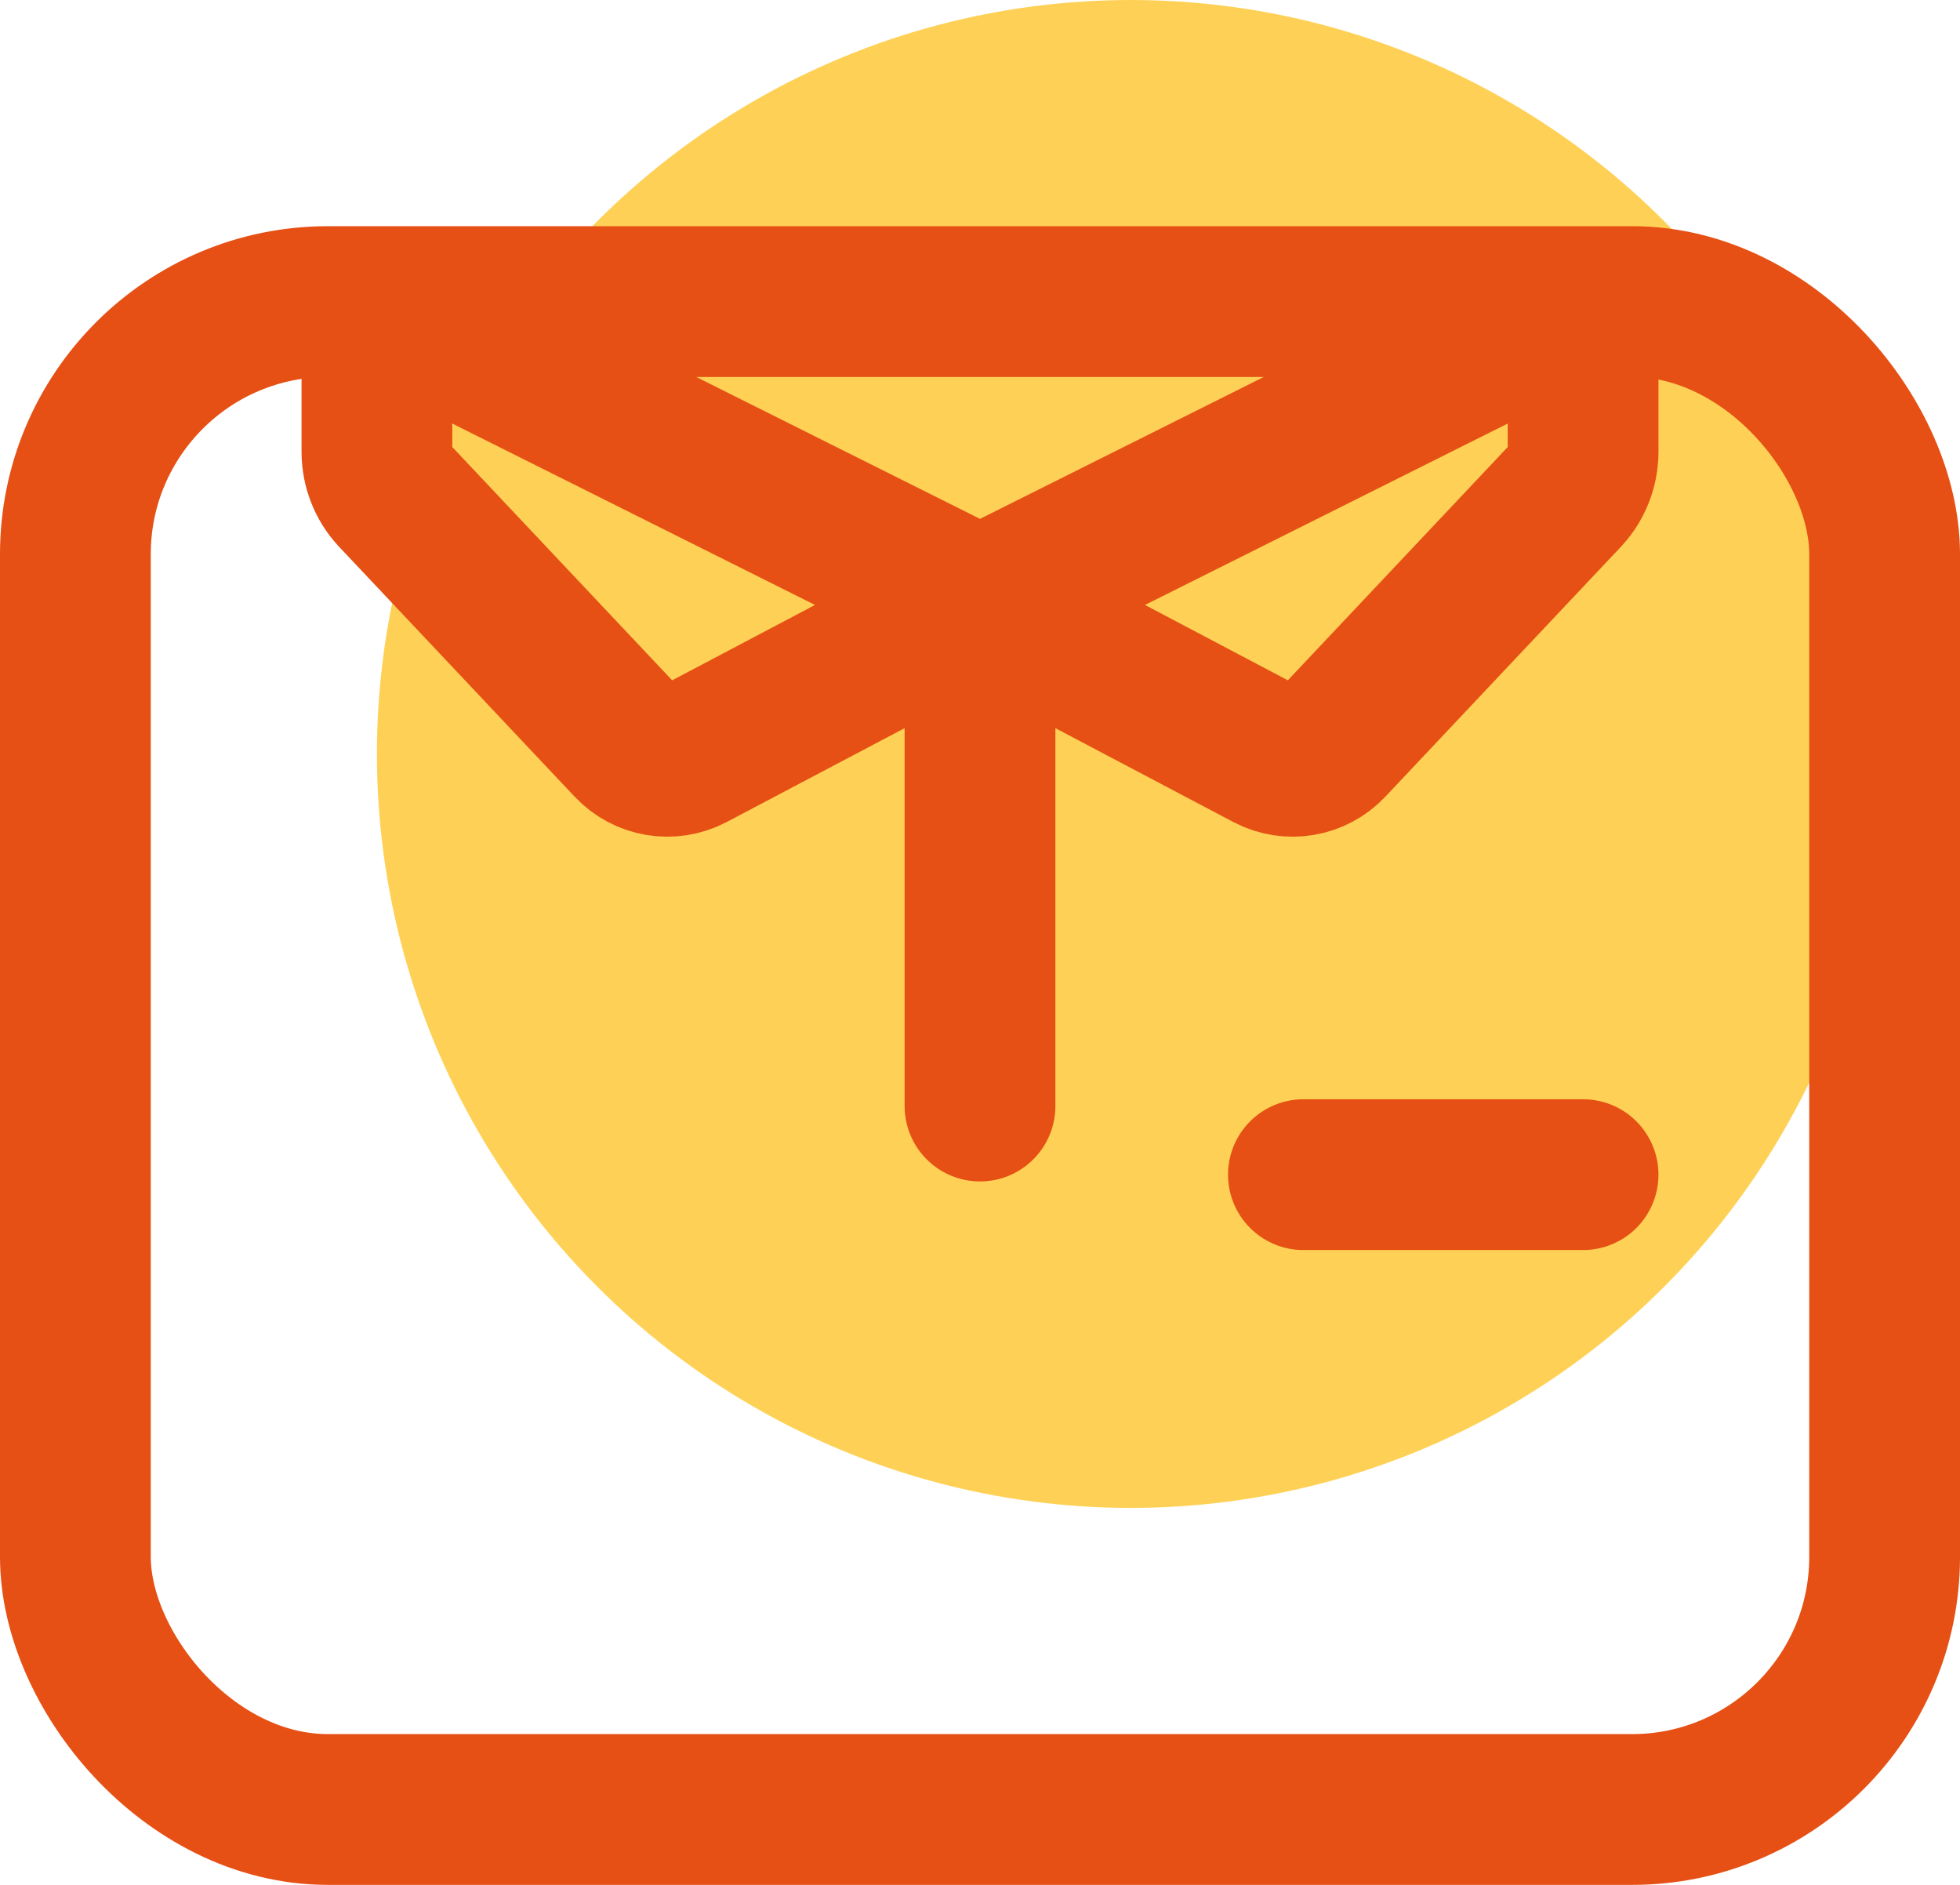 <?xml version="1.0" encoding="UTF-8"?>
<svg width="26px" height="25px" viewBox="0 0 26 25" version="1.1" xmlns="http://www.w3.org/2000/svg" xmlns:xlink="http://www.w3.org/1999/xlink">
    <!-- Generator: sketchtool 53 (72520) - https://sketchapp.com -->
    <title>52B6ACC3-BED1-4BD9-BB99-C2E485BCEEDB</title>
    <desc>Created with sketchtool.</desc>
    <g id="Kategori" stroke="none" stroke-width="1" fill="none" fill-rule="evenodd">
        <g id="Special---40px" transform="translate(-312, -466)">
            <g id="Icon/Special/40px/Active/ic_fashion-pria" transform="translate(305, 458)">
                <g>
                    <rect id="Rectangle" x="0" y="0" width="40" height="40"></rect>
                    <circle id="Oval" fill="#FED156" fill-rule="nonzero" cx="22" cy="18" r="10"></circle>
                    <rect id="Rectangle" stroke="#E65015" stroke-width="2" stroke-linecap="round" x="8" y="12" width="24" height="20" rx="3.35"></rect>
                    <path d="M20,15.98 L20,22.67" id="Path" stroke="#E65015" stroke-width="2" stroke-linecap="round"></path>
                    <path d="M28,23.58 L24.29,23.58" id="Path" stroke="#E65015" stroke-width="2" stroke-linecap="round"></path>
                    <path d="M28,13.05 L28,14 C27.998,14.207 27.92,14.407 27.78,14.56 L24.65,17.88 C24.439,18.105 24.104,18.162 23.83,18.02 L20,16 L27.06,12.47 C27.261,12.37 27.5,12.38 27.691,12.499 C27.883,12.617 27.999,12.825 28,13.05 Z" id="Path" stroke="#E65015" stroke-width="2" stroke-linecap="round"></path>
                    <path d="M12,13.05 L12,14 C12.002,14.207 12.08,14.407 12.22,14.56 L15.35,17.88 C15.561,18.105 15.896,18.162 16.17,18.02 L20,16 L12.94,12.47 C12.739,12.37 12.5,12.38 12.309,12.499 C12.117,12.617 12.001,12.825 12,13.05 Z" id="Path" stroke="#E65015" stroke-width="2" stroke-linecap="round"></path>
                </g>
            </g>
        </g>
    </g>
</svg>